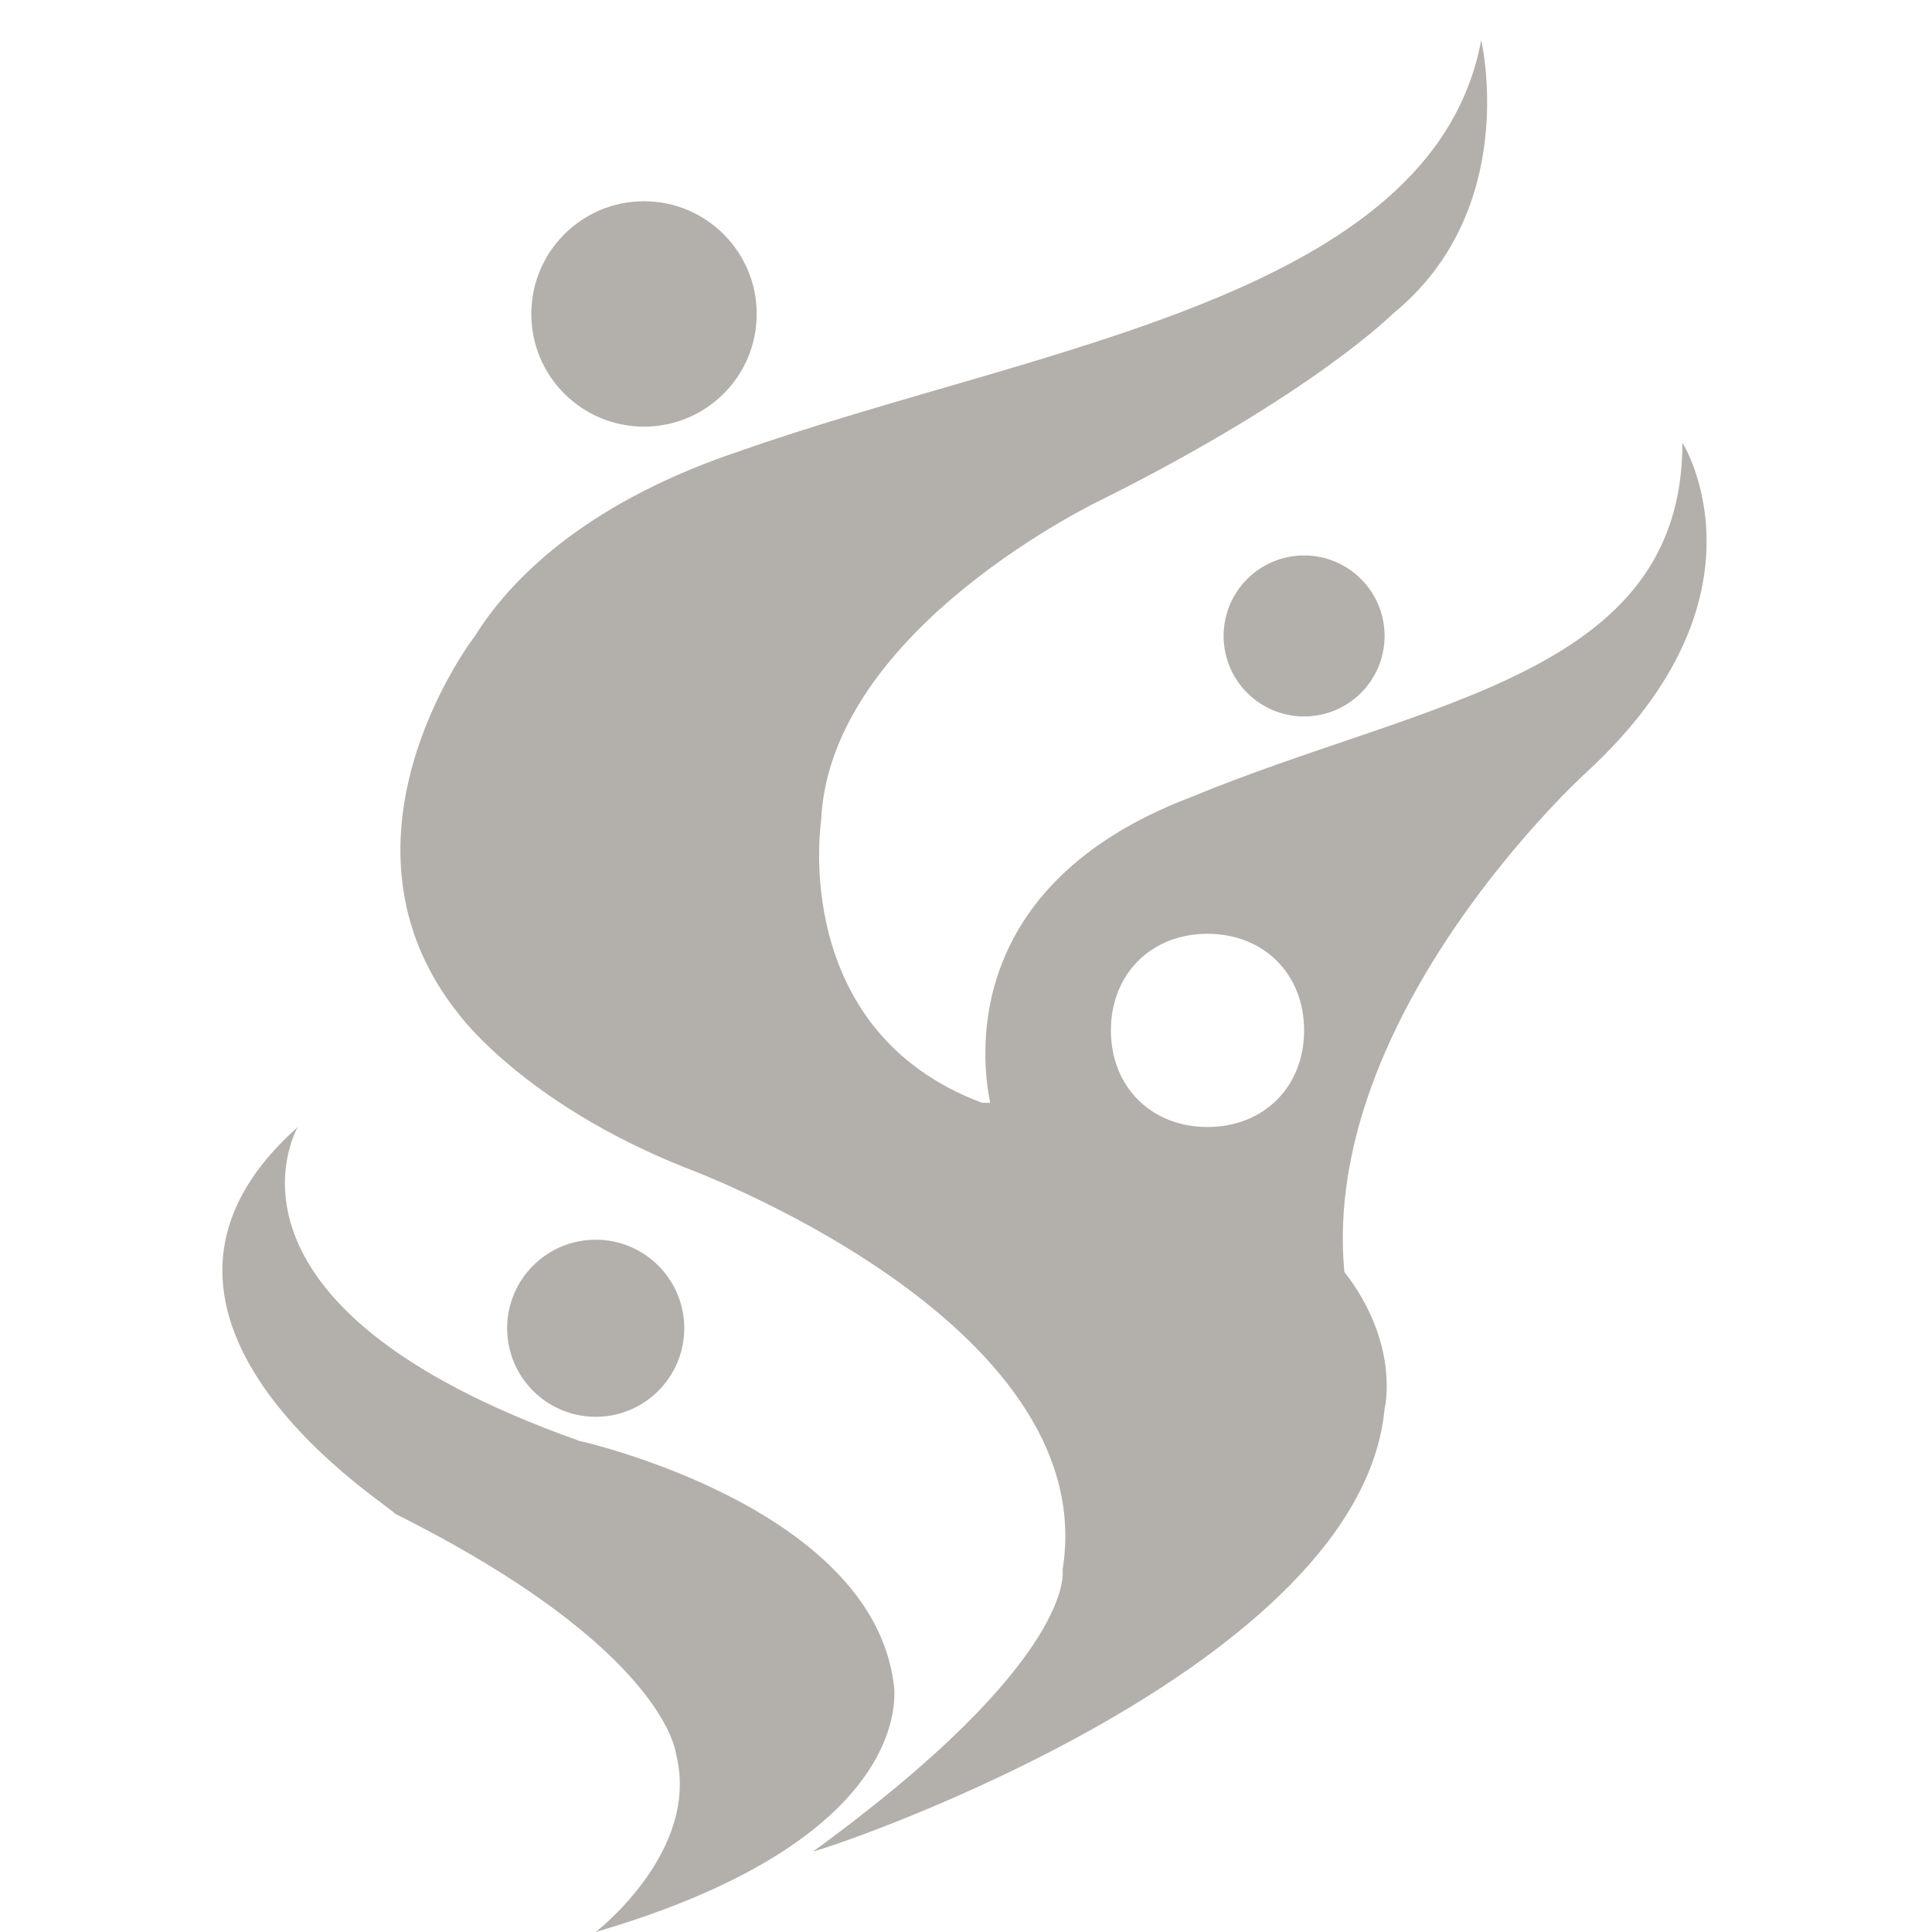 <?xml version="1.0" encoding="utf-8"?>
<!-- Generator: Adobe Illustrator 22.0.1, SVG Export Plug-In . SVG Version: 6.00 Build 0)  -->
<svg version="1.1" id="Layer_1" xmlns="http://www.w3.org/2000/svg" xmlns:xlink="http://www.w3.org/1999/xlink" x="0px" y="0px"
	 viewBox="0 0 24 24" style="enable-background:new 0 0 24 24;" xml:space="preserve">
<style type="text/css">
	.st0{fill:#B3B0AB;}
</style>
<g>
	<path class="st0" d="M12.3,13.7L12.3,13.7C12.2,13.7,12.2,13.7,12.3,13.7C12.2,13.7,12.2,13.7,12.3,13.7z"/>
	<path class="st0" d="M12.3,13.7L12.3,13.7L12.3,13.7L12.3,13.7z"/>
	<path class="st0" d="M12.3,13.7L12.3,13.7L12.3,13.7L12.3,13.7z"/>
	<path class="st0" d="M3.7,14c0,0-1.3,2.2,3.5,3.9c0,0,3.6,0.8,3.9,3c0,0,0.4,1.9-3.7,3.1c0,0,1.3-1,1-2.2c0,0-0.1-1.3-3.5-3
		C5,18.8,1,16.4,3.7,14z"/>
	<circle class="st0" cx="7.4" cy="16.5" r="1.1"/>
	<circle class="st0" cx="16.2" cy="7.9" r="1"/>
	<circle class="st0" cx="8" cy="3.9" r="1.4"/>
	<path class="st0" d="M20.9,5.5c0,2.9-3.2,3.2-6.1,4.4c-2.9,1.1-2.6,3.3-2.5,3.8l0,0l0,0l0,0l0,0c0,0,0,0-0.1,0
		c-2.4-0.9-2-3.5-2-3.5c0.1-2.4,3.5-4,3.5-4c2.6-1.3,3.6-2.3,3.6-2.3c1.6-1.3,1.1-3.4,1.1-3.4c-0.6,3.2-5.5,3.8-9.2,5.1
		C7.4,6.2,6.4,7.1,5.9,7.9l0,0c-0.3,0.4-1.8,2.7-0.2,4.7c0,0,0.8,1.1,2.8,1.9c0,0,5.2,1.9,4.7,5c0,0,0.2,1.1-3.1,3.5
		c0.4-0.1,6.8-2.3,7.1-5.5c0,0,0.2-0.8-0.5-1.7c-0.3-3.2,3-6.2,3-6.2C22.1,7.4,20.9,5.5,20.9,5.5z M15,11.6c0.7,0,1.2,0.5,1.2,1.2
		S15.7,14,15,14s-1.2-0.5-1.2-1.2C13.8,12.1,14.3,11.6,15,11.6z"/>
	<path class="st0" d="M12.3,13.7L12.3,13.7L12.3,13.7L12.3,13.7z"/>
</g>
</svg>
